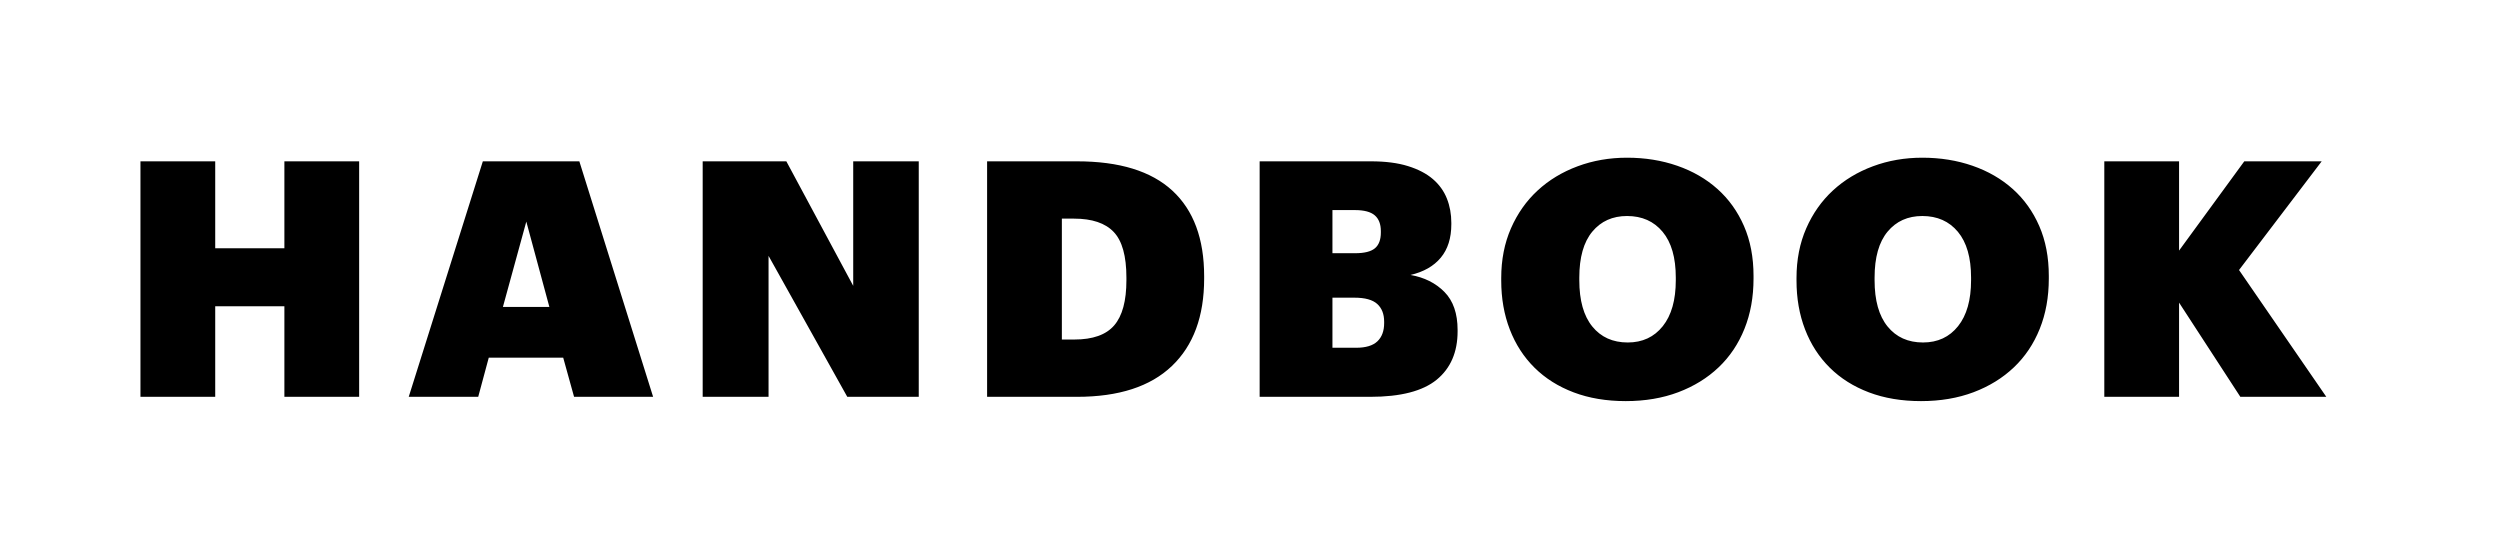 <svg width="126px" height="28px" viewBox="0 0 126 28" version="1.1" xmlns="http://www.w3.org/2000/svg" xmlns:xlink="http://www.w3.org/1999/xlink">
    <g id="Components" stroke="none" stroke-width="1" fill="none" fill-rule="evenodd">
        <g id="icon-2">
            <rect id="white-copy" fill="#FFFFFF" x="0" y="0" width="126" height="28"></rect>
            <path d="M7.079,8.131 L10.847,8.131 L10.847,12.513 L14.333,12.513 L14.333,8.131 L18.101,8.131 L18.101,20 L14.333,20 L14.333,15.435 L10.847,15.435 L10.847,20 L7.079,20 L7.079,8.131 Z M24.335,8.131 L29.199,8.131 L32.917,20 L28.933,20 L28.385,18.025 L24.634,18.025 L24.102,20 L20.6,20 L24.335,8.131 Z M25.347,15.468 L27.688,15.468 L26.526,11.169 L25.347,15.468 Z M35.415,8.131 L39.632,8.131 L43.002,14.406 L43.002,8.131 L46.305,8.131 L46.305,20 L42.703,20 L38.735,12.895 L38.735,20 L35.415,20 L35.415,8.131 Z M54.149,17.112 C55.078,17.112 55.748,16.874 56.157,16.398 C56.567,15.922 56.771,15.164 56.771,14.124 L56.771,13.991 C56.771,12.906 56.558,12.14 56.132,11.692 C55.706,11.243 55.039,11.019 54.132,11.019 L53.518,11.019 L53.518,17.112 L54.149,17.112 Z M49.75,8.131 L54.281,8.131 C56.417,8.131 58.019,8.623 59.087,9.608 C60.155,10.593 60.689,12.032 60.689,13.924 L60.689,14.041 C60.689,15.944 60.147,17.413 59.062,18.448 C57.978,19.483 56.384,20 54.281,20 L49.75,20 L49.75,8.131 Z M63.486,8.131 L69.097,8.131 C69.827,8.131 70.45,8.211 70.964,8.372 C71.479,8.532 71.897,8.751 72.218,9.027 C72.539,9.304 72.774,9.631 72.923,10.007 C73.073,10.383 73.147,10.793 73.147,11.235 L73.147,11.302 C73.147,11.999 72.97,12.56 72.616,12.986 C72.262,13.413 71.753,13.703 71.089,13.858 C71.786,13.98 72.356,14.265 72.799,14.713 C73.241,15.161 73.463,15.8 73.463,16.63 L73.463,16.697 C73.463,17.748 73.111,18.561 72.409,19.137 C71.706,19.712 70.591,20 69.064,20 L63.486,20 L63.486,8.131 Z M68.35,17.527 C68.837,17.527 69.194,17.419 69.421,17.203 C69.648,16.987 69.761,16.68 69.761,16.282 L69.761,16.215 C69.761,15.828 69.645,15.529 69.412,15.319 C69.18,15.109 68.798,15.003 68.267,15.003 L67.155,15.003 L67.155,17.527 L68.35,17.527 Z M68.3,12.762 C68.765,12.762 69.097,12.679 69.296,12.513 C69.495,12.347 69.595,12.082 69.595,11.717 L69.595,11.65 C69.595,11.296 69.493,11.03 69.288,10.853 C69.083,10.676 68.748,10.588 68.284,10.588 L67.155,10.588 L67.155,12.762 L68.3,12.762 Z M82.037,17.261 C82.778,17.261 83.368,16.987 83.805,16.439 C84.242,15.891 84.46,15.12 84.46,14.124 L84.46,13.991 C84.46,12.984 84.239,12.215 83.796,11.683 C83.354,11.152 82.756,10.887 82.004,10.887 C81.273,10.887 80.689,11.149 80.252,11.675 C79.815,12.201 79.597,12.973 79.597,13.991 L79.597,14.124 C79.597,15.142 79.815,15.919 80.252,16.456 C80.689,16.993 81.284,17.261 82.037,17.261 Z M81.937,20.216 C80.963,20.216 80.089,20.069 79.314,19.776 C78.54,19.483 77.881,19.068 77.339,18.531 C76.797,17.994 76.382,17.352 76.094,16.605 C75.806,15.858 75.662,15.037 75.662,14.14 L75.662,14.007 C75.662,13.089 75.826,12.256 76.152,11.509 C76.479,10.762 76.927,10.126 77.497,9.6 C78.067,9.074 78.739,8.668 79.514,8.38 C80.288,8.092 81.118,7.948 82.004,7.948 C82.911,7.948 83.755,8.084 84.535,8.355 C85.315,8.626 85.99,9.016 86.56,9.525 C87.13,10.034 87.576,10.657 87.897,11.393 C88.218,12.129 88.378,12.967 88.378,13.908 L88.378,14.041 C88.378,14.97 88.226,15.814 87.921,16.572 C87.617,17.33 87.183,17.978 86.618,18.514 C86.054,19.051 85.376,19.469 84.585,19.768 C83.794,20.066 82.911,20.216 81.937,20.216 Z M96.919,17.261 C97.66,17.261 98.25,16.987 98.687,16.439 C99.124,15.891 99.342,15.12 99.342,14.124 L99.342,13.991 C99.342,12.984 99.121,12.215 98.678,11.683 C98.236,11.152 97.638,10.887 96.886,10.887 C96.155,10.887 95.571,11.149 95.134,11.675 C94.697,12.201 94.479,12.973 94.479,13.991 L94.479,14.124 C94.479,15.142 94.697,15.919 95.134,16.456 C95.571,16.993 96.166,17.261 96.919,17.261 Z M96.819,20.216 C95.845,20.216 94.971,20.069 94.196,19.776 C93.422,19.483 92.763,19.068 92.221,18.531 C91.679,17.994 91.264,17.352 90.976,16.605 C90.688,15.858 90.544,15.037 90.544,14.14 L90.544,14.007 C90.544,13.089 90.708,12.256 91.034,11.509 C91.361,10.762 91.809,10.126 92.379,9.6 C92.949,9.074 93.621,8.668 94.396,8.38 C95.17,8.092 96,7.948 96.886,7.948 C97.793,7.948 98.637,8.084 99.417,8.355 C100.197,8.626 100.872,9.016 101.442,9.525 C102.012,10.034 102.458,10.657 102.779,11.393 C103.1,12.129 103.26,12.967 103.26,13.908 L103.26,14.041 C103.26,14.97 103.108,15.814 102.803,16.572 C102.499,17.33 102.065,17.978 101.5,18.514 C100.936,19.051 100.258,19.469 99.467,19.768 C98.676,20.066 97.793,20.216 96.819,20.216 Z M106.057,8.131 L109.825,8.131 L109.825,12.63 L113.112,8.131 L117.013,8.131 L112.847,13.609 L117.246,20 L112.913,20 L109.825,15.252 L109.825,20 L106.057,20 L106.057,8.131 Z" id="text" fill="#000000"></path>
        </g>
    </g>
</svg>